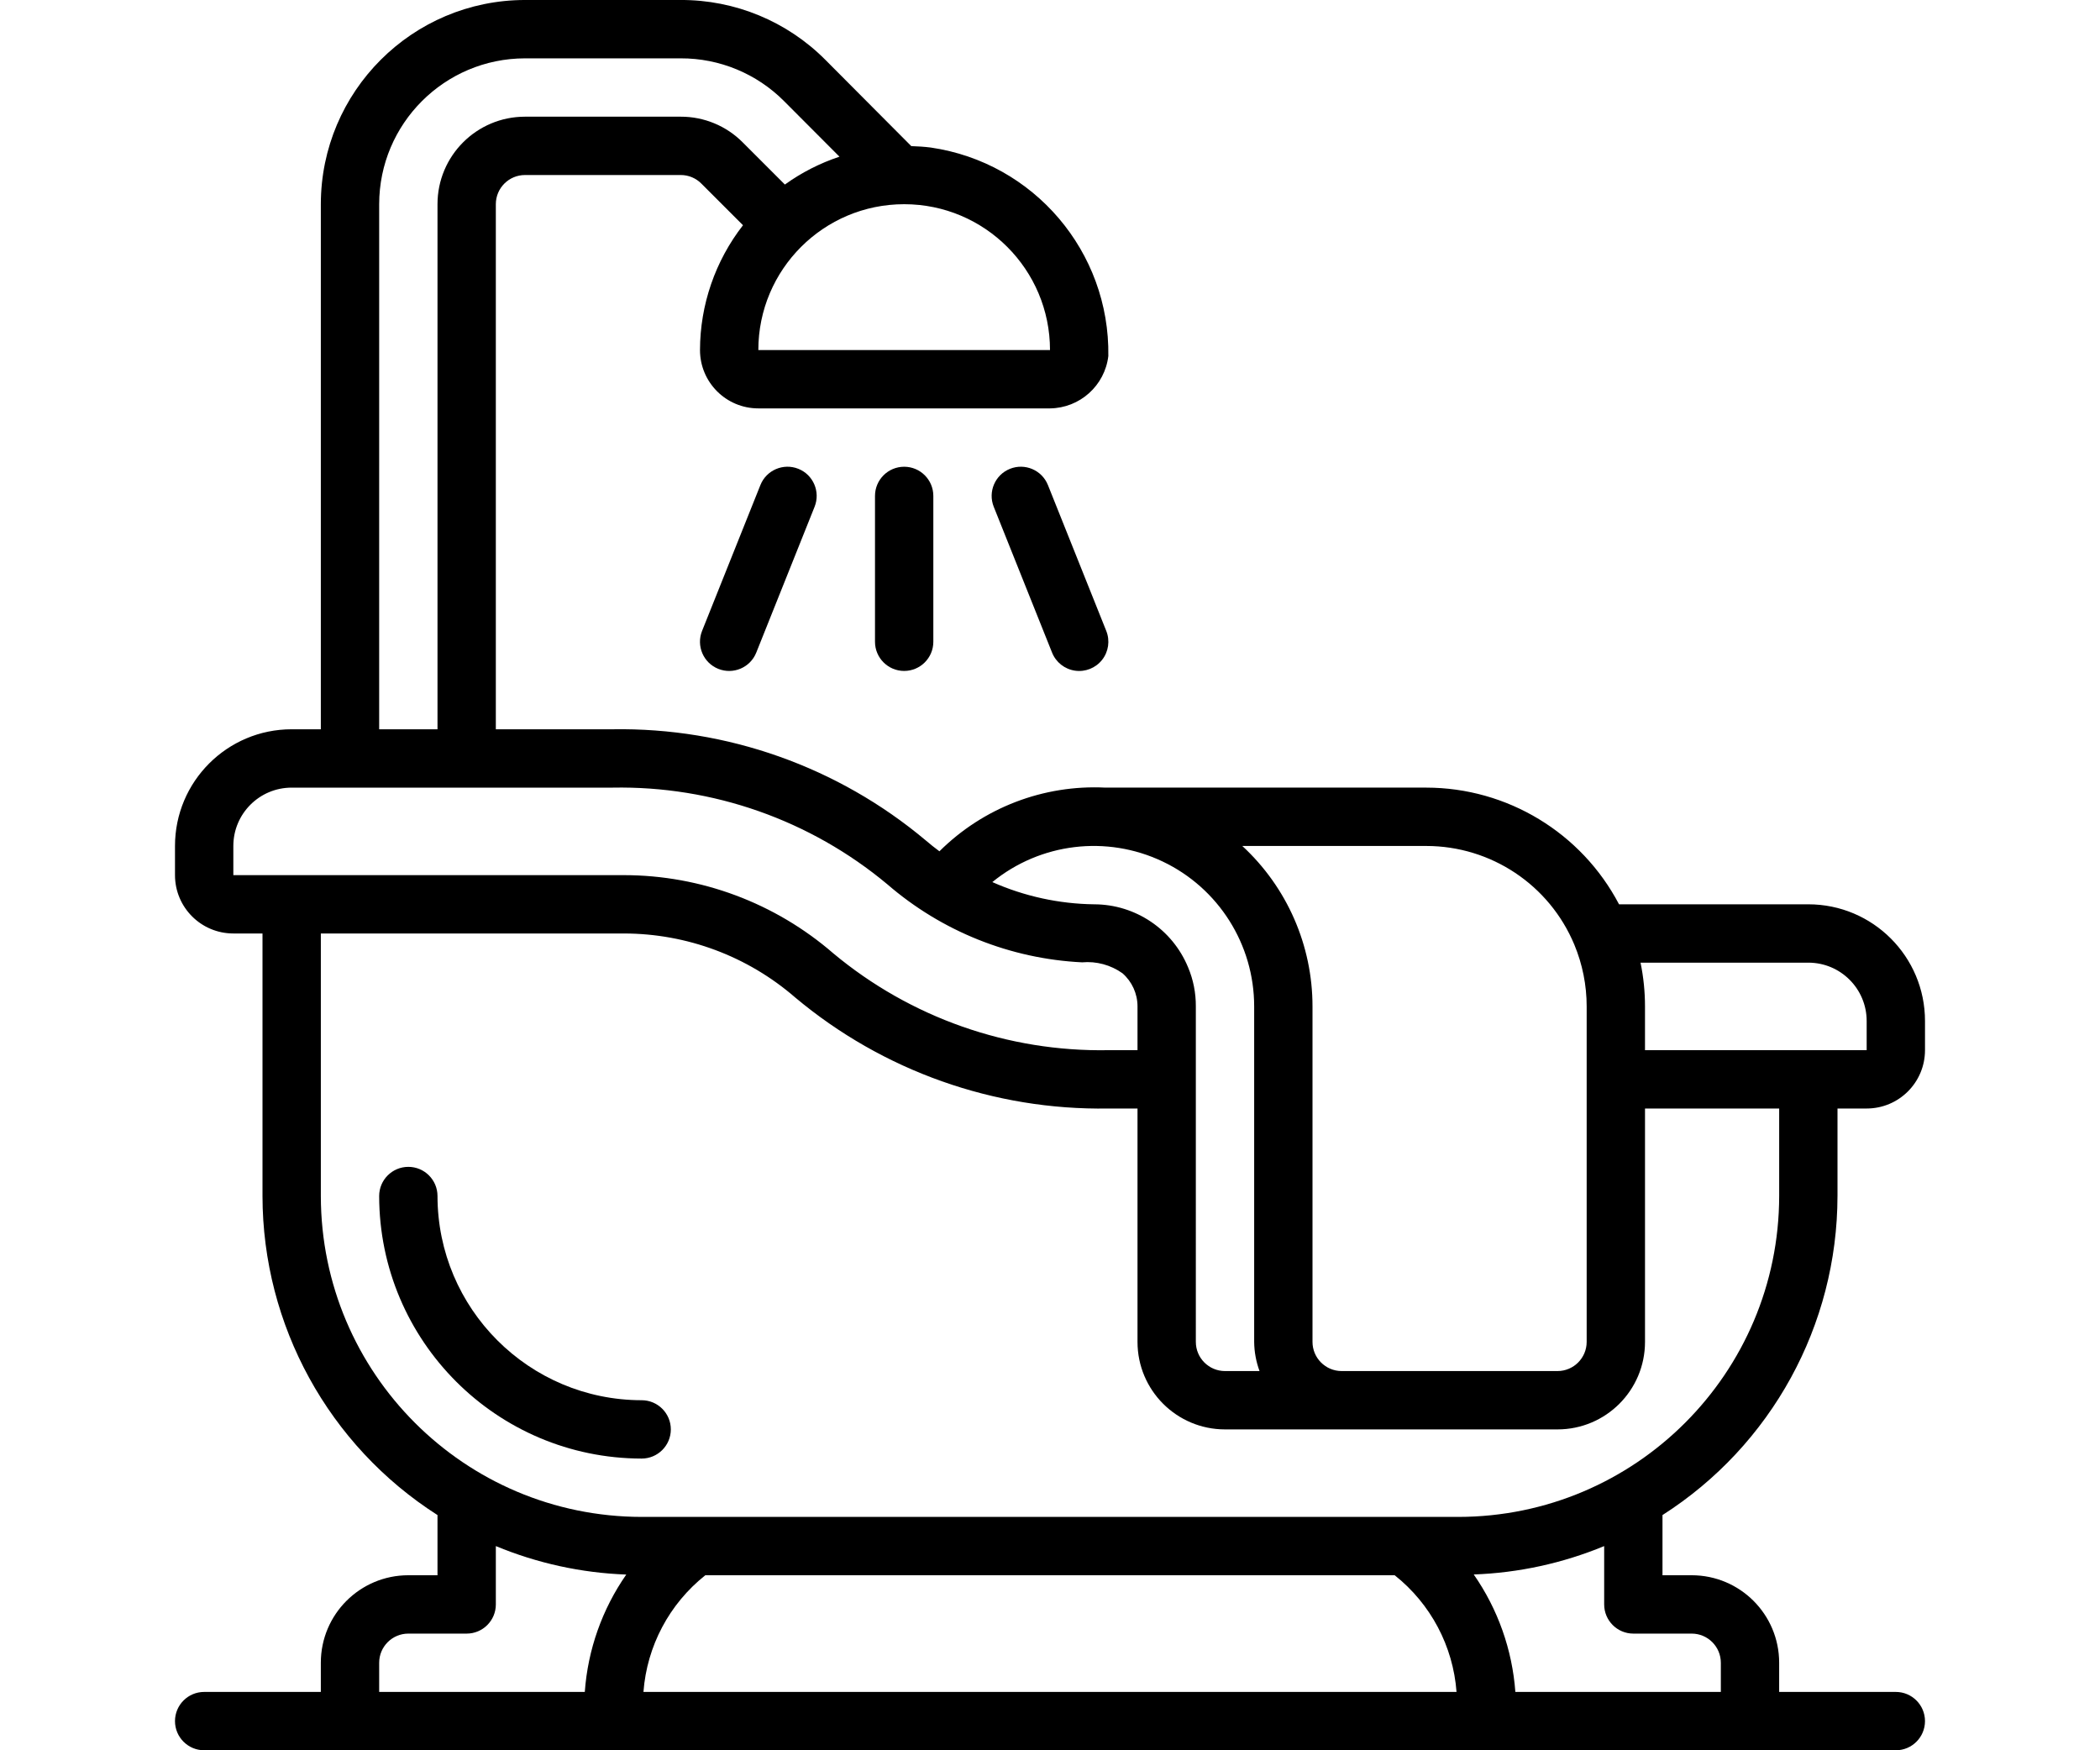 <svg height="20px" viewBox="0 0 60 60" width="24px" xmlns="http://www.w3.org/2000/svg">
  <g id="Page-1" fill="none" fill-rule="evenodd">
    <g id="010---Bath-and-Shower" fill="rgb(0,0,0)" fill-rule="nonzero">
      <path id="Shape"
            d="m57 41v-3h1c1.105 0 2-.895 2-2v-1c0-2.209-1.791-4-4-4h-6.49c-1.29-2.457-3.835-3.998-6.61-4h-11c-2.12-.106-4.186.687-5.691 2.183-.162-.122-.323-.246-.473-.377-3.004-2.52-6.816-3.871-10.736-3.806h-4v-18c0-.552.448-1 1-1h5.34c.268-.001.526.108.713.3l1.421 1.421c-.952 1.224-1.471 2.729-1.474 4.279 0 1.105.895 2 2 2h10c1.022-.012 1.878-.779 2-1.794.054-3.573-2.551-6.632-6.087-7.148-.223-.028-.446-.042-.669-.049l-2.944-2.956c-1.312-1.32-3.099-2.059-4.96-2.053h-5.34c-3.864.004-6.996 3.136-7 7v18h-1c-2.209 0-4 1.791-4 4v1c0 1.105.895 2 2 2h1v9c.004 4.43 2.266 8.553 6 10.937v2.063h-1c-1.657 0-3 1.343-3 3v1h-4c-.552 0-1 .448-1 1s.448 1 1 1h58c.552 0 1-.448 1-1s-.448-1-1-1h-4v-1c0-1.657-1.343-3-3-3h-1v-2.063c3.734-2.384 5.996-6.507 6-10.937zm1-6v1h-7.6v-1.5c-0-.504-.051-1.006-.153-1.5h5.753c1.105 0 2 .895 2 2zm-10.023-2.617c.279.671.423 1.39.423 2.117v11.5c0 .552-.448 1-1 1h-7.4c-.552 0-1-.448-1-1v-11.5c.001-2.089-.872-4.083-2.407-5.5l6.307 0c2.22-0 4.223 1.334 5.077 3.383zm-12.977 2.117c.003-.461-.087-.918-.267-1.343-.538-1.303-1.807-2.154-3.217-2.157-1.204-.015-2.392-.274-3.493-.762 1.646-1.343 3.917-1.618 5.836-.707 1.919.911 3.141 2.845 3.141 4.969v11.5c.003.341.066.68.184 1h-1.184c-.552 0-1-.448-1-1zm-5-22.5h-10c0-2.761 2.239-5 5-5s5 2.239 5 5zm-23-5c.003-2.76 2.24-4.997 5-5h5.34c1.329-.004 2.604.524 3.542 1.466l1.9 1.905c-.669.222-1.3.544-1.872.955l-1.443-1.443c-.562-.567-1.328-.885-2.127-.883h-5.34c-1.657 0-3 1.343-3 3v18h-2zm-5 22c0-1.105.895-2 2-2h11c3.437-.065 6.782 1.111 9.422 3.313 1.865 1.613 4.216 2.555 6.678 2.676.492-.044.983.089 1.385.375.328.287.515.701.515 1.136v1.5h-1c-3.438.062-6.783-1.115-9.425-3.315-1.994-1.73-4.545-2.684-7.185-2.685h-13.39zm3 12v-9h10.39c2.158.001 4.243.78 5.873 2.193 3.005 2.519 6.817 3.871 10.737 3.807h1v8c0 1.657 1.343 3 3 3h11.4c1.657 0 3-1.343 3-3v-8h4.6v3c-.007 6.072-4.928 10.993-11 11h-28c-6.072-.007-10.993-4.928-11-11zm13.182 13h23.636c1.234.979 2.003 2.429 2.12 4h-27.877c.118-1.571.887-3.021 2.121-4zm-11.182 4v-1c0-.552.448-1 1-1h2c.552 0 1-.448 1-1v-2c1.421.589 2.935.92 4.472.976-.828 1.189-1.319 2.579-1.422 4.024zm43-2h2c.552 0 1 .448 1 1v1h-7.045c-.106-1.446-.598-2.837-1.427-4.027 1.537-.055 3.051-.385 4.472-.973v2c0 .552.448 1 1 1z"/>
      <path id="Shape"
            d="m17 49c0-.552-.448-1-1-1-3.864-.004-6.996-3.136-7-7 0-.552-.448-1-1-1s-1 .448-1 1c.006 4.968 4.032 8.994 9 9 .552 0 1-.448 1-1z"/>
      <path id="Shape"
            d="m24 17v5c0 .552.448 1 1 1s1-.448 1-1v-5c0-.552-.448-1-1-1s-1 .448-1 1z"/>
      <path id="Shape"
            d="m20.071 16.628-2 5c-.205.513.044 1.096.557 1.301.513.205 1.096-.044 1.301-.557l2-5c.205-.513-.044-1.096-.557-1.301-.513-.205-1.096.044-1.301.557z"/>
      <path id="Shape"
            d="m29.929 16.628c-.205-.513-.788-.762-1.301-.557s-.762.788-.557 1.301l2 5c.133.332.433.568.787.619s.708-.091.929-.372c.221-.281.275-.659.142-.991z"/>
    </g>
  </g>
</svg>
